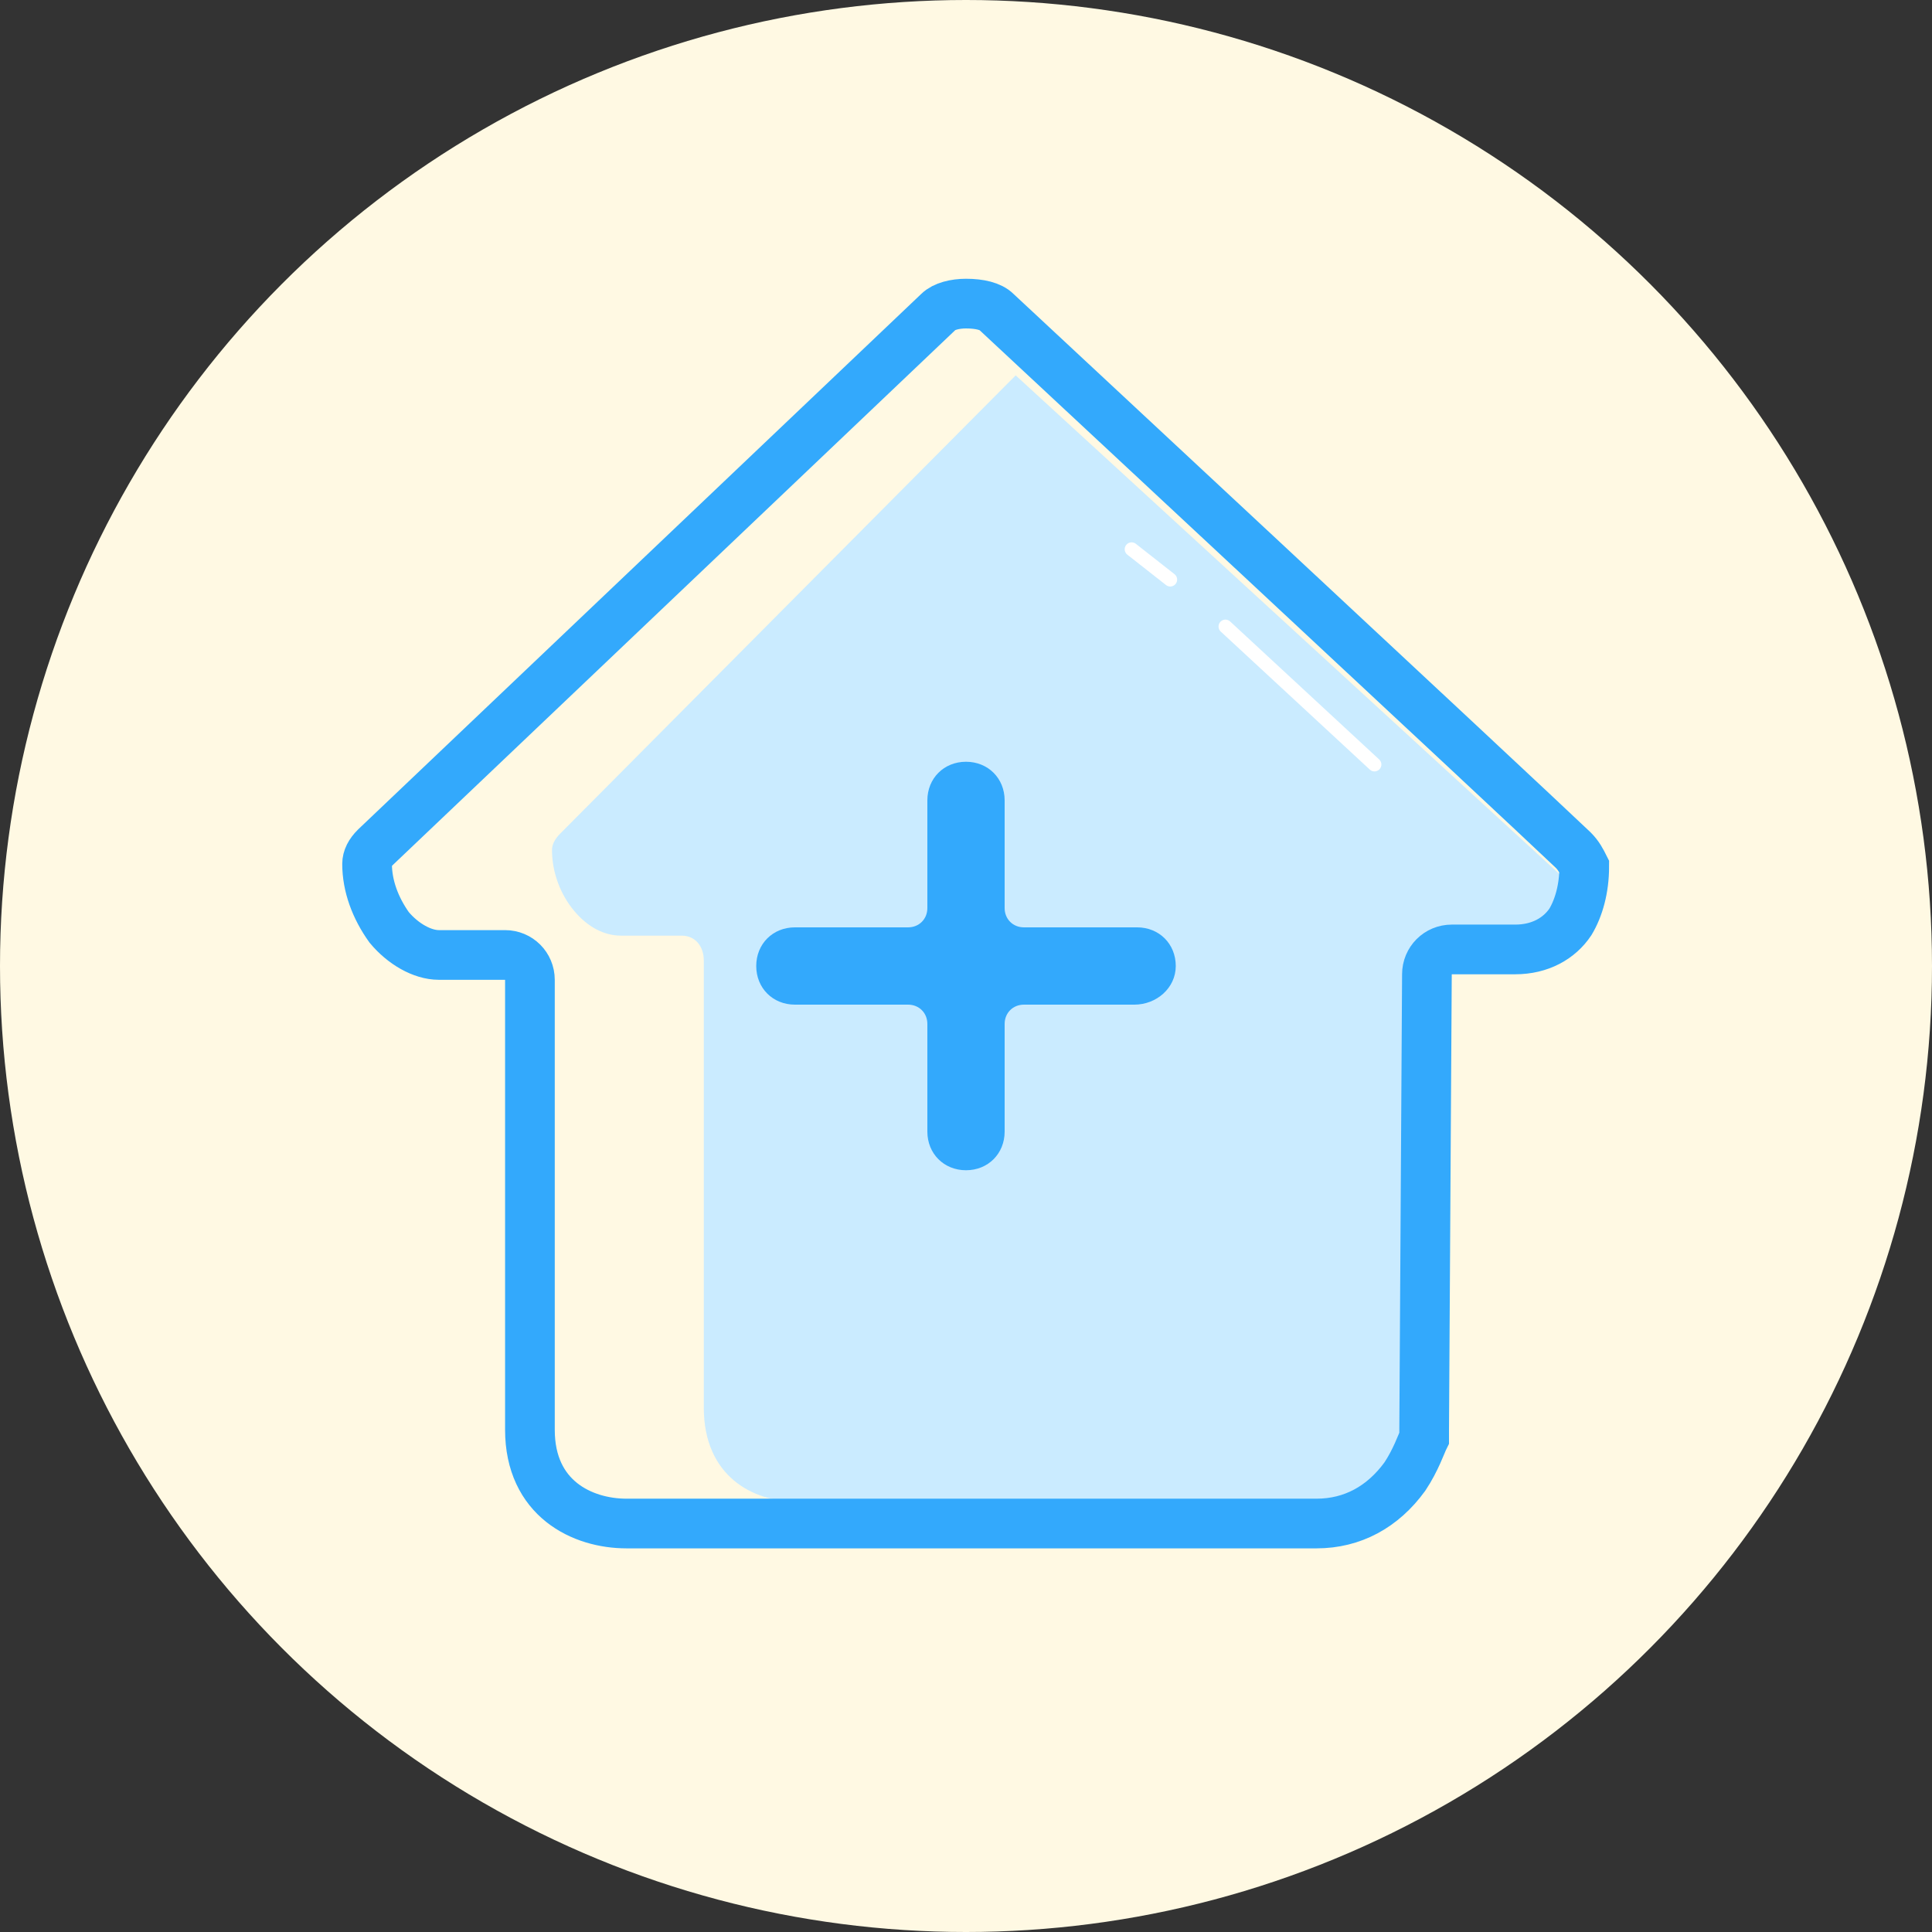 <svg version="1.1" id="图层_1" xmlns="http://www.w3.org/2000/svg" xmlns:xlink="http://www.w3.org/1999/xlink" x="0px" y="0px"
	 viewBox="-123.1 1.2 70 70" style="enable-background:new -123.1 1.2 70 70;" xml:space="preserve">
<rect x="-123.1" y="1.2" width="70" height="70" fill="#333333" stroke="none"/>
<style type="text/css">
	.st0{fill:#FFF9E3;}
	.st1{fill:#CAEBFF;}
	.st2{fill:none;stroke:#33A9FC;stroke-width:1.8;stroke-miterlimit:10;}
	.st3{fill:#33A9FC;}
	.st4{fill:none;stroke:#FFFFFF;stroke-width:0.5;stroke-linecap:round;stroke-linejoin:round;stroke-miterlimit:10;}
</style>
<circle class="st0" cx="-88.1" cy="36.2" r="35"/>
<g>
	<path class="st1" d="M-86.3,14.8l-16.5,16.6c-0.2,0.2-0.3,0.4-0.3,0.6v0c0,0.8,0.3,1.6,0.8,2.2c0.5,0.6,1.1,0.9,1.7,0.9h2.2
		c0.5,0,0.8,0.4,0.8,0.9v16.2c0,2.5,1.8,3.4,3.3,3.4l20,0l0.2-0.3c1.2,0,0.4,0.2,1.1-0.8c0.4-0.6,0.6-1.1,0.7-1.4c0-0.1,0-0.2,0-0.3
		l1.5-16.2l5-3"/>
	<path class="st2" d="M-66.1,32L-66.1,32c-2.1-2-20.8-19.4-20.9-19.5c-0.2-0.2-0.6-0.3-1.1-0.3c-0.4,0-0.8,0.1-1,0.3l-20.4,19.4
		c-0.2,0.2-0.3,0.4-0.3,0.6v0c0,0.8,0.3,1.6,0.8,2.3c0.5,0.6,1.2,1,1.8,1h2.4c0.5,0,0.9,0.4,0.9,0.9V53c0,2.5,1.9,3.4,3.5,3.4
		l21.3,0h3.7c1.3,0,2.4-0.6,3.2-1.7c0.4-0.6,0.6-1.2,0.7-1.4c0-0.1,0-0.2,0-0.3l0.1-16.5c0-0.5,0.4-0.9,0.9-0.9h2.3
		c0.9,0,1.6-0.4,2-1c0.3-0.5,0.5-1.2,0.5-2C-65.8,32.4-65.9,32.2-66.1,32z"/>
	<path class="st3" d="M-82,37.6H-86c-0.4,0-0.7,0.3-0.7,0.7v3.9c0,0.8-0.6,1.4-1.4,1.4c-0.8,0-1.4-0.6-1.4-1.4v-3.9
		c0-0.4-0.3-0.7-0.7-0.7h-4.1c-0.8,0-1.4-0.6-1.4-1.4s0.6-1.4,1.4-1.4h4.1c0.4,0,0.7-0.3,0.7-0.7v-3.9c0-0.8,0.6-1.4,1.4-1.4
		s1.4,0.6,1.4,1.4v3.9c0,0.4,0.3,0.7,0.7,0.7h4.1c0.8,0,1.4,0.6,1.4,1.4S-81.2,37.6-82,37.6z"/>
	<line class="st4" x1="-82.1" y1="21.1" x2="-80.7" y2="22.2"/>
	<line class="st4" x1="-78.7" y1="23.9" x2="-73.3" y2="28.9"/>
</g>
</svg>